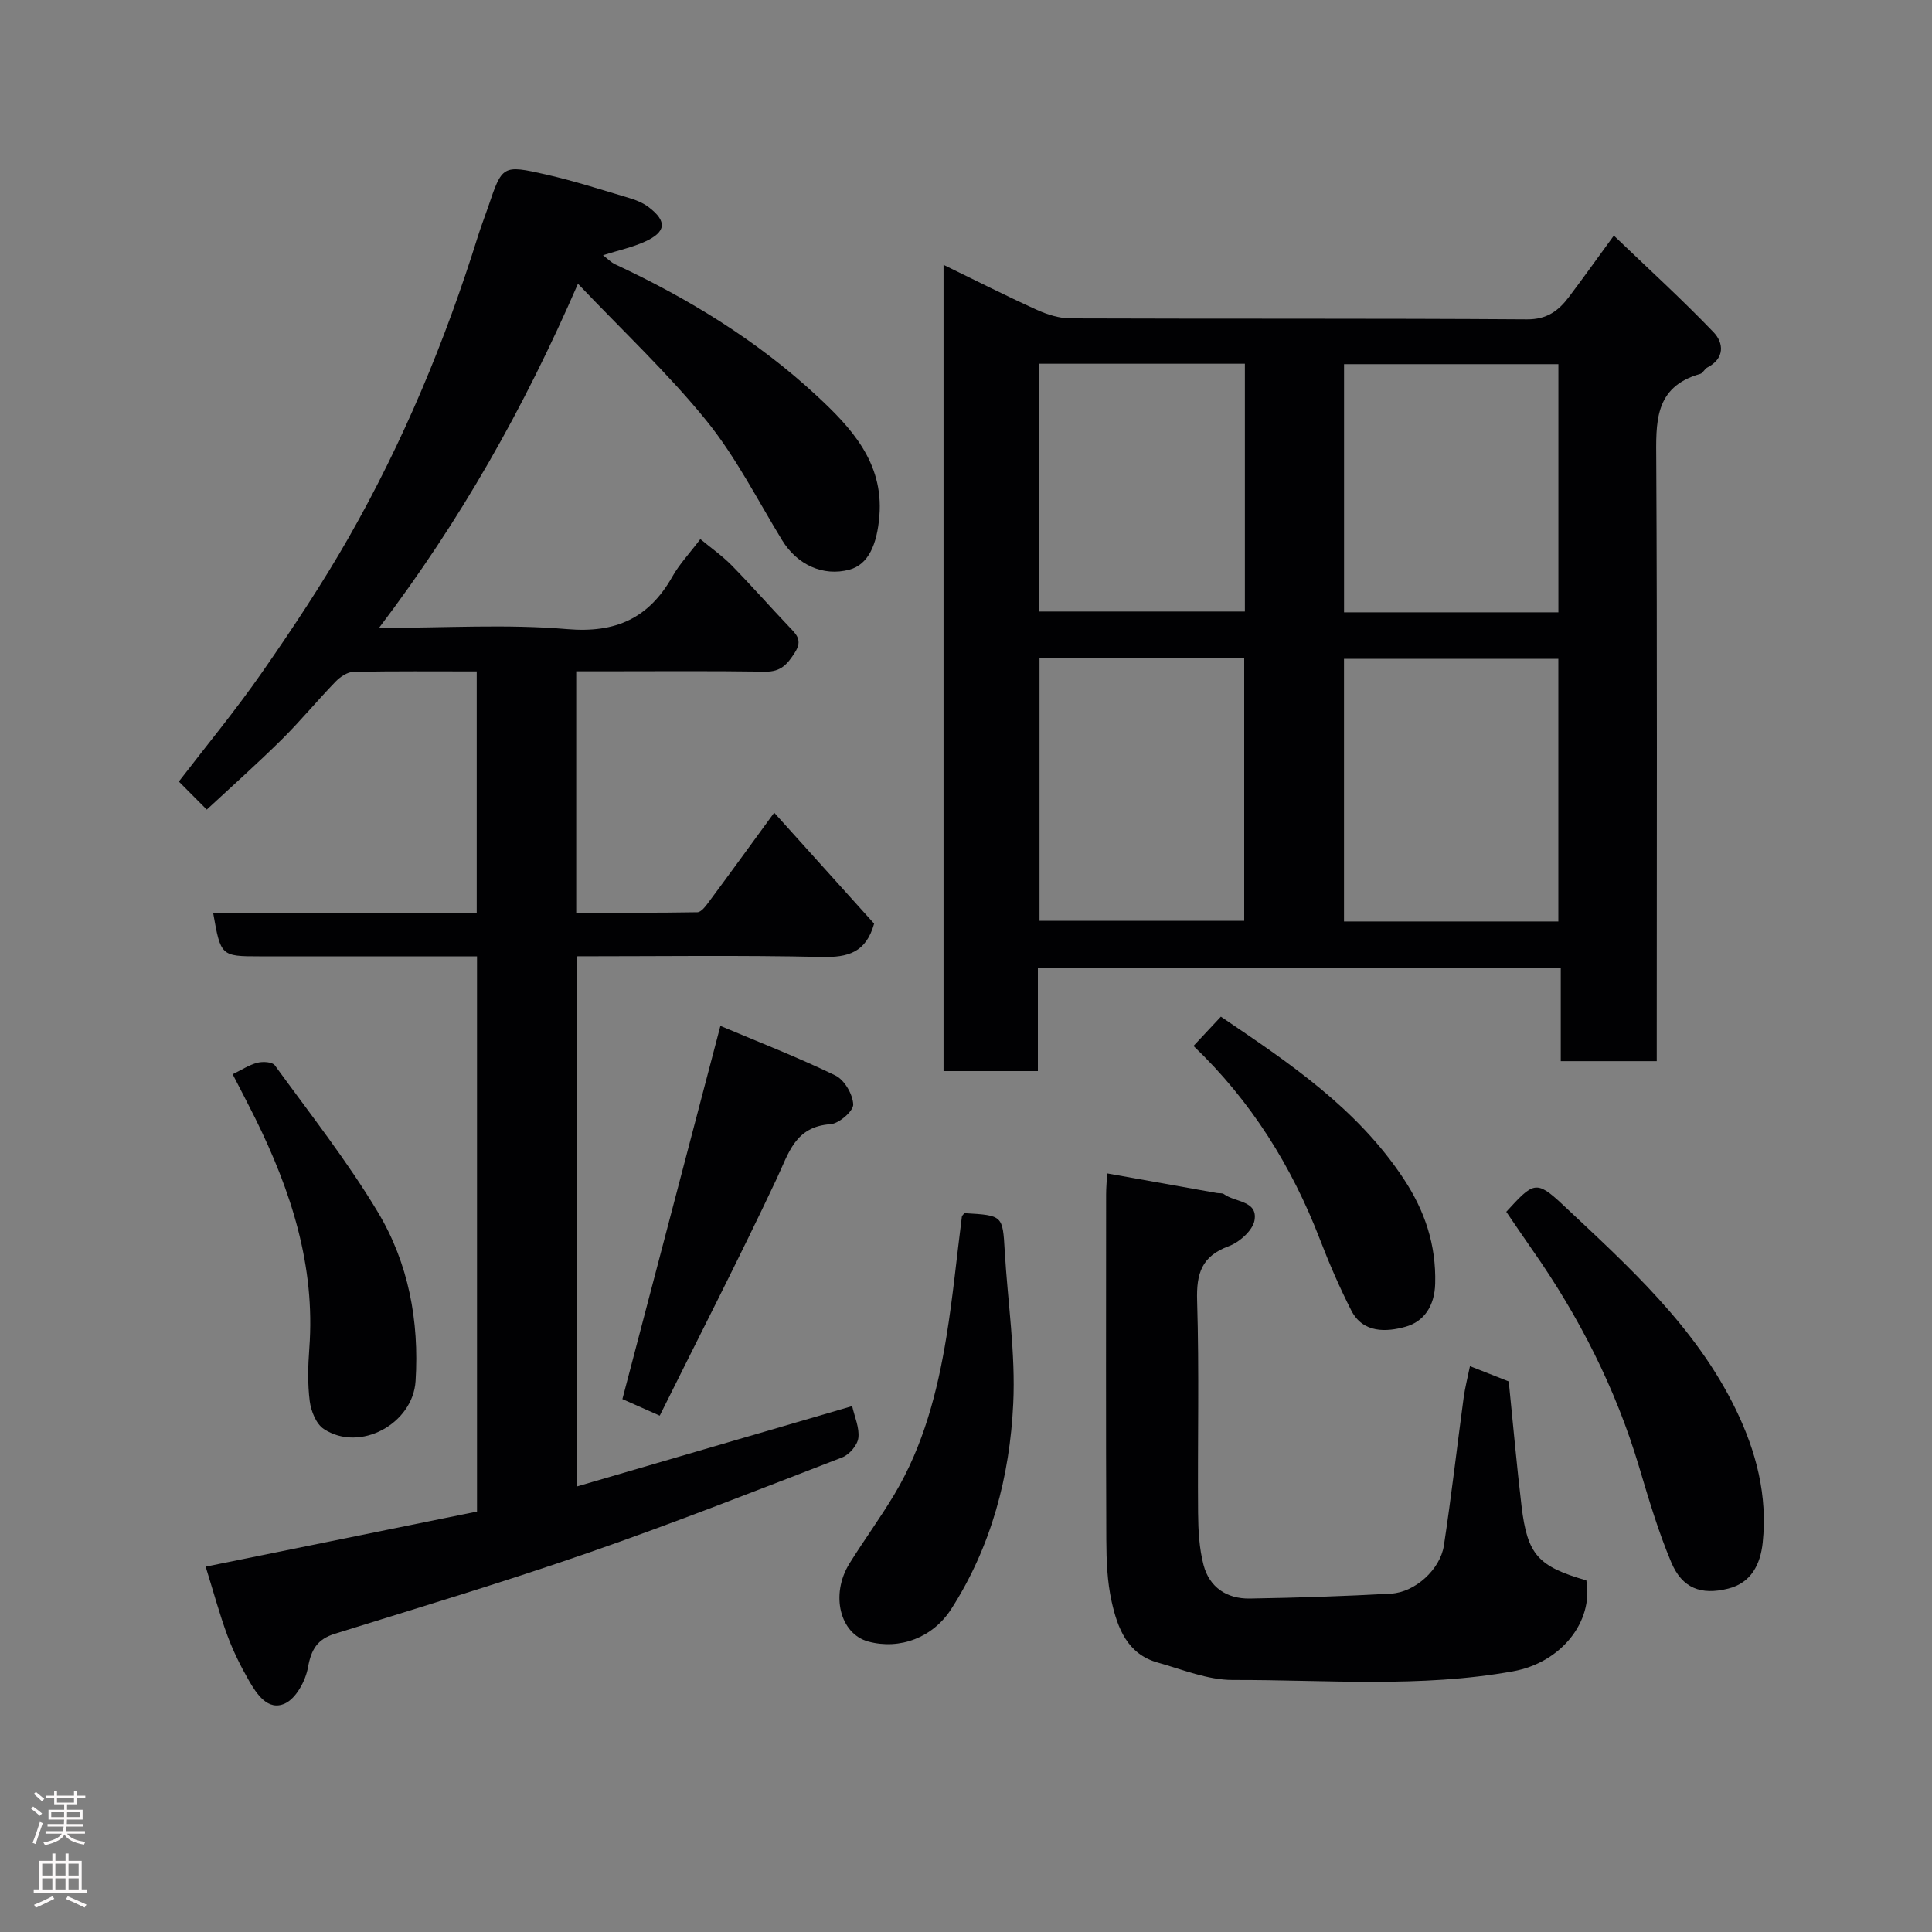 <svg enable-background="new 0 0 400 400" viewBox="0 0 400 400" xmlns="http://www.w3.org/2000/svg"><rect x="0" y="0" width="400" height="400" fill="#808080" stroke="none"/><g fill="#010103"><path d="m119.36 307.78c19.32-5.64 38.17-11.14 57.07-16.66.5 2.23 1.54 4.49 1.28 6.59-.18 1.49-1.85 3.45-3.32 4.02-17.45 6.74-34.87 13.61-52.54 19.74-17.36 6.03-34.97 11.31-52.52 16.78-3.65 1.14-4.9 3.26-5.57 6.98-.5 2.78-2.47 6.42-4.79 7.47-3.51 1.59-5.84-1.98-7.48-4.83-1.7-2.97-3.24-6.08-4.42-9.28-1.63-4.41-2.85-8.96-4.49-14.23 18.9-3.84 37.45-7.61 56.18-11.41 0-38.31 0-76.39 0-114.95-11.86 0-23.48 0-35.1 0-3.33 0-6.67 0-10 0-7.87 0-7.97-.1-9.51-8.88h54.55c0-16.87 0-33.25 0-50.11-8.63 0-17.08-.08-25.53.09-1.25.03-2.74 1.04-3.68 2.01-3.79 3.91-7.27 8.15-11.14 11.98-5.06 5-10.38 9.74-15.54 14.53-1.85-1.86-3.67-3.69-5.78-5.81 5.64-7.34 11.78-14.77 17.26-22.65 6.32-9.09 12.48-18.36 17.96-27.97 11.25-19.74 19.95-40.64 26.72-62.34.63-2.02 1.41-3.99 2.09-5.99 2.91-8.61 2.94-8.78 11.94-6.74 5.86 1.33 11.59 3.18 17.36 4.9 1.38.41 2.8 1 3.93 1.86 3.86 2.92 3.66 5.15-.79 7.16-2.61 1.18-5.46 1.79-8.65 2.8.91.69 1.64 1.48 2.53 1.89 15.21 7.09 29.46 15.83 41.73 27.22 6.97 6.47 13.86 13.73 12.96 24.85-.48 6-2.32 10.09-6.2 11.14-5.42 1.46-10.81-.98-13.93-6.08-5.1-8.34-9.57-17.22-15.68-24.76-7.92-9.77-17.18-18.44-26.6-28.35-11.25 25.91-24.34 49.04-41.19 71.25 13.8 0 26.44-.81 38.92.25 10.15.87 16.97-2.28 21.84-10.91 1.43-2.54 3.49-4.71 5.77-7.73 2.19 1.82 4.54 3.46 6.52 5.48 4.05 4.13 7.87 8.49 11.86 12.68 1.51 1.59 2.84 2.75 1.19 5.33-1.55 2.43-2.91 4.01-6.1 3.96-11.5-.17-22.99-.07-34.49-.07-1.47 0-2.93 0-4.68 0v49.97c8.26 0 16.67.06 25.08-.09.79-.01 1.7-1.23 2.32-2.06 4.37-5.88 8.67-11.82 13.59-18.55 7.1 7.88 14.01 15.55 20.69 22.97-1.68 5.99-5.42 7.02-10.82 6.9-16.81-.38-33.62-.14-50.8-.14z"/><path d="m214.88 200.36v21.4c-6.64 0-12.9 0-19.53 0 0-55.44 0-110.85 0-166.93 6.53 3.18 12.86 6.39 19.32 9.32 2.16.98 4.64 1.76 6.98 1.77 31.5.12 62.99-.02 94.49.2 4.12.03 6.51-1.76 8.66-4.6 2.93-3.88 5.75-7.84 9.33-12.74 7.27 6.97 14.19 13.27 20.65 20.01 2.11 2.2 2.36 5.42-1.3 7.3-.57.29-.9 1.16-1.46 1.32-9.66 2.72-9.15 10.2-9.11 18.07.21 39.49.1 78.99.1 118.49v5.73c-6.73 0-13.11 0-19.87 0 0-6.42 0-12.69 0-19.32-36.1-.02-71.82-.02-108.26-.02zm107.76-9.58c0-18.45 0-36.48 0-54.38-15.07 0-29.77 0-44.38 0v54.38zm-107.42-.13h42.38c0-18.39 0-36.43 0-54.38-14.32 0-28.24 0-42.38 0zm107.43-63.87c0-17.44 0-34.48 0-51.38-15.06 0-29.77 0-44.38 0v51.38zm-107.47-.17h42.56c0-17.31 0-34.23 0-51.3-14.3 0-28.34 0-42.56 0z"/><path d="m229.22 242.94c7.99 1.43 15.36 2.74 22.73 4.06.49.09 1.1-.03 1.45.23 2.3 1.71 7.06 1.32 6.33 5.44-.37 2.08-3.12 4.53-5.33 5.34-5.62 2.07-6.72 5.65-6.55 11.27.45 14.65.08 29.32.2 43.98.03 3.59.23 7.3 1.13 10.75 1.21 4.63 4.83 7.03 9.57 6.95 9.76-.16 19.52-.47 29.27-1.02 4.96-.28 10.16-5 10.92-9.94 1.55-10.17 2.71-20.41 4.09-30.61.28-2.08.82-4.13 1.31-6.54 2.95 1.16 5.66 2.23 8.03 3.16.9 8.84 1.64 17.35 2.65 25.82 1.21 10.09 3.42 12.48 13.41 15.37 1.53 8.63-5.3 17.04-15.14 18.82-19.26 3.47-38.7 1.75-58.06 1.8-5.19.01-10.42-2.17-15.56-3.61-6.27-1.76-8.3-7.15-9.52-12.64-.92-4.14-1.08-8.5-1.1-12.77-.1-23.82-.05-47.65-.04-71.47 0-1.33.12-2.64.21-4.39z"/><path d="m311.86 250.89c5.57-6.08 6.14-6.69 11.62-1.54 13.56 12.74 27.54 25.25 35.9 42.46 4.24 8.73 6.59 17.83 5.57 27.56-.47 4.49-2.37 8.35-7.16 9.54-5.65 1.41-9.52-.1-11.77-5.44-2.7-6.4-4.68-13.12-6.67-19.79-4.85-16.24-12.42-31.11-22.12-44.95-1.77-2.53-3.49-5.09-5.37-7.84z"/><path d="m199.69 251.17c7.96.46 7.9.47 8.33 7.87.61 10.52 2.26 21.08 1.76 31.55-.71 15.06-4.53 29.59-12.83 42.53-3.81 5.94-10.65 8.5-17.16 6.75-5.88-1.58-7.92-9.71-3.92-16.16 3.01-4.84 6.39-9.44 9.31-14.33 6.01-10.06 8.91-21.23 10.77-32.65 1.34-8.22 2.13-16.53 3.19-24.79.02-.28.35-.52.55-.77z"/><path d="m136.59 293.1c-3.43-1.52-5.91-2.62-7.73-3.43 6.71-25.54 13.38-50.97 20.29-77.27 7.82 3.3 15.96 6.46 23.8 10.26 1.87.91 3.62 3.9 3.7 6 .05 1.37-2.94 3.97-4.7 4.09-7.35.5-8.64 5.97-11.13 11.26-7.77 16.5-16.1 32.72-24.23 49.09z"/><path d="m48.17 222.41c1.87-.91 3.42-1.94 5.12-2.38 1.12-.29 3.09-.18 3.61.53 7.28 10.02 14.99 19.81 21.34 30.41 6.33 10.56 8.58 22.52 7.8 34.96-.55 8.86-11.54 14.85-19.01 9.92-1.58-1.04-2.63-3.69-2.9-5.73-.46-3.6-.36-7.33-.09-10.97 1.28-17.09-3.8-32.65-11.22-47.67-1.45-2.92-2.98-5.82-4.65-9.07z"/><path d="m247.1 216.55c1.99-2.13 3.68-3.93 5.67-6.06 13.89 9.41 28.14 18.87 37.85 33.58 4.36 6.6 6.74 13.62 6.52 21.7-.13 4.7-2.37 7.87-6.14 8.92-3.92 1.1-8.81 1.39-11.24-3.39-2.42-4.76-4.55-9.68-6.47-14.67-5.85-15.18-14.25-28.67-26.19-40.08z"/></g><path d="m6.44 374.46.42-.45c.65.47 1.27.95 1.85 1.44l-.45.49c-.65-.56-1.25-1.06-1.82-1.48m.93 7.33-.63-.26c.55-1.36 1.05-2.8 1.52-4.33.19.1.38.19.59.27-.46 1.29-.95 2.73-1.48 4.32m-.38-10.38.44-.42c.43.34 1.01.82 1.74 1.44l-.49.49c-.53-.51-1.09-1.01-1.69-1.51m2.5.35h1.72v-1.04h.59v1.04h3.52v-1.04h.59v1.04h1.75v.53h-1.75v1.42h-2.03v.97h3.22v2.03h-3.24c0 .35-.01.66-.03.93h3.32v.53h-3.37c-.03.27-.08.58-.15.94h3.96v.53h-3.71c.67.92 1.93 1.48 3.79 1.68-.13.24-.23.44-.29.59-2.13-.38-3.48-1.08-4.04-2.12-.43.97-1.77 1.72-4.03 2.23-.09-.19-.2-.37-.33-.55 2.1-.42 3.37-1.03 3.81-1.83h-3.36v-.53h3.58c.08-.29.13-.61.16-.94h-3.33v-.53h3.39c.02-.27.04-.58.04-.93h-3.23v-2.03h3.25v-.97h-2.07v-1.42h-1.73zm1.12 3.44v1h2.65c.01-.3.02-.44.01-.4v-.25-.35zm1.19-2h3.52v-.91h-3.52zm4.71 2h-2.63v.59c0 .16-.01.28-.01.4h2.64z" fill="#fcfafa"/><path d="m13.56 383.74h.63v1.52h2.72v6.07h1.13v.6h-11.06v-.6h1.13v-6.07h2.73v-1.52h.63v1.52h2.1v-1.52zm-2.69 8.83.38.56c-1.24.63-2.53 1.25-3.85 1.85-.1-.21-.21-.42-.34-.63 1.36-.55 2.63-1.15 3.81-1.78m-2.13-4.27h2.1v-2.45h-2.1zm0 3.04h2.1v-2.46h-2.1zm2.72-3.04h2.1v-2.45h-2.1zm0 3.04h2.1v-2.46h-2.1zm6.07 3.6c-1.41-.71-2.7-1.3-3.86-1.78l.35-.56c1.45.62 2.75 1.19 3.88 1.72zm-1.25-9.09h-2.1v2.45h2.1zm-2.09 5.49h2.1v-2.46h-2.1z" fill="#fcfafa"/></svg>